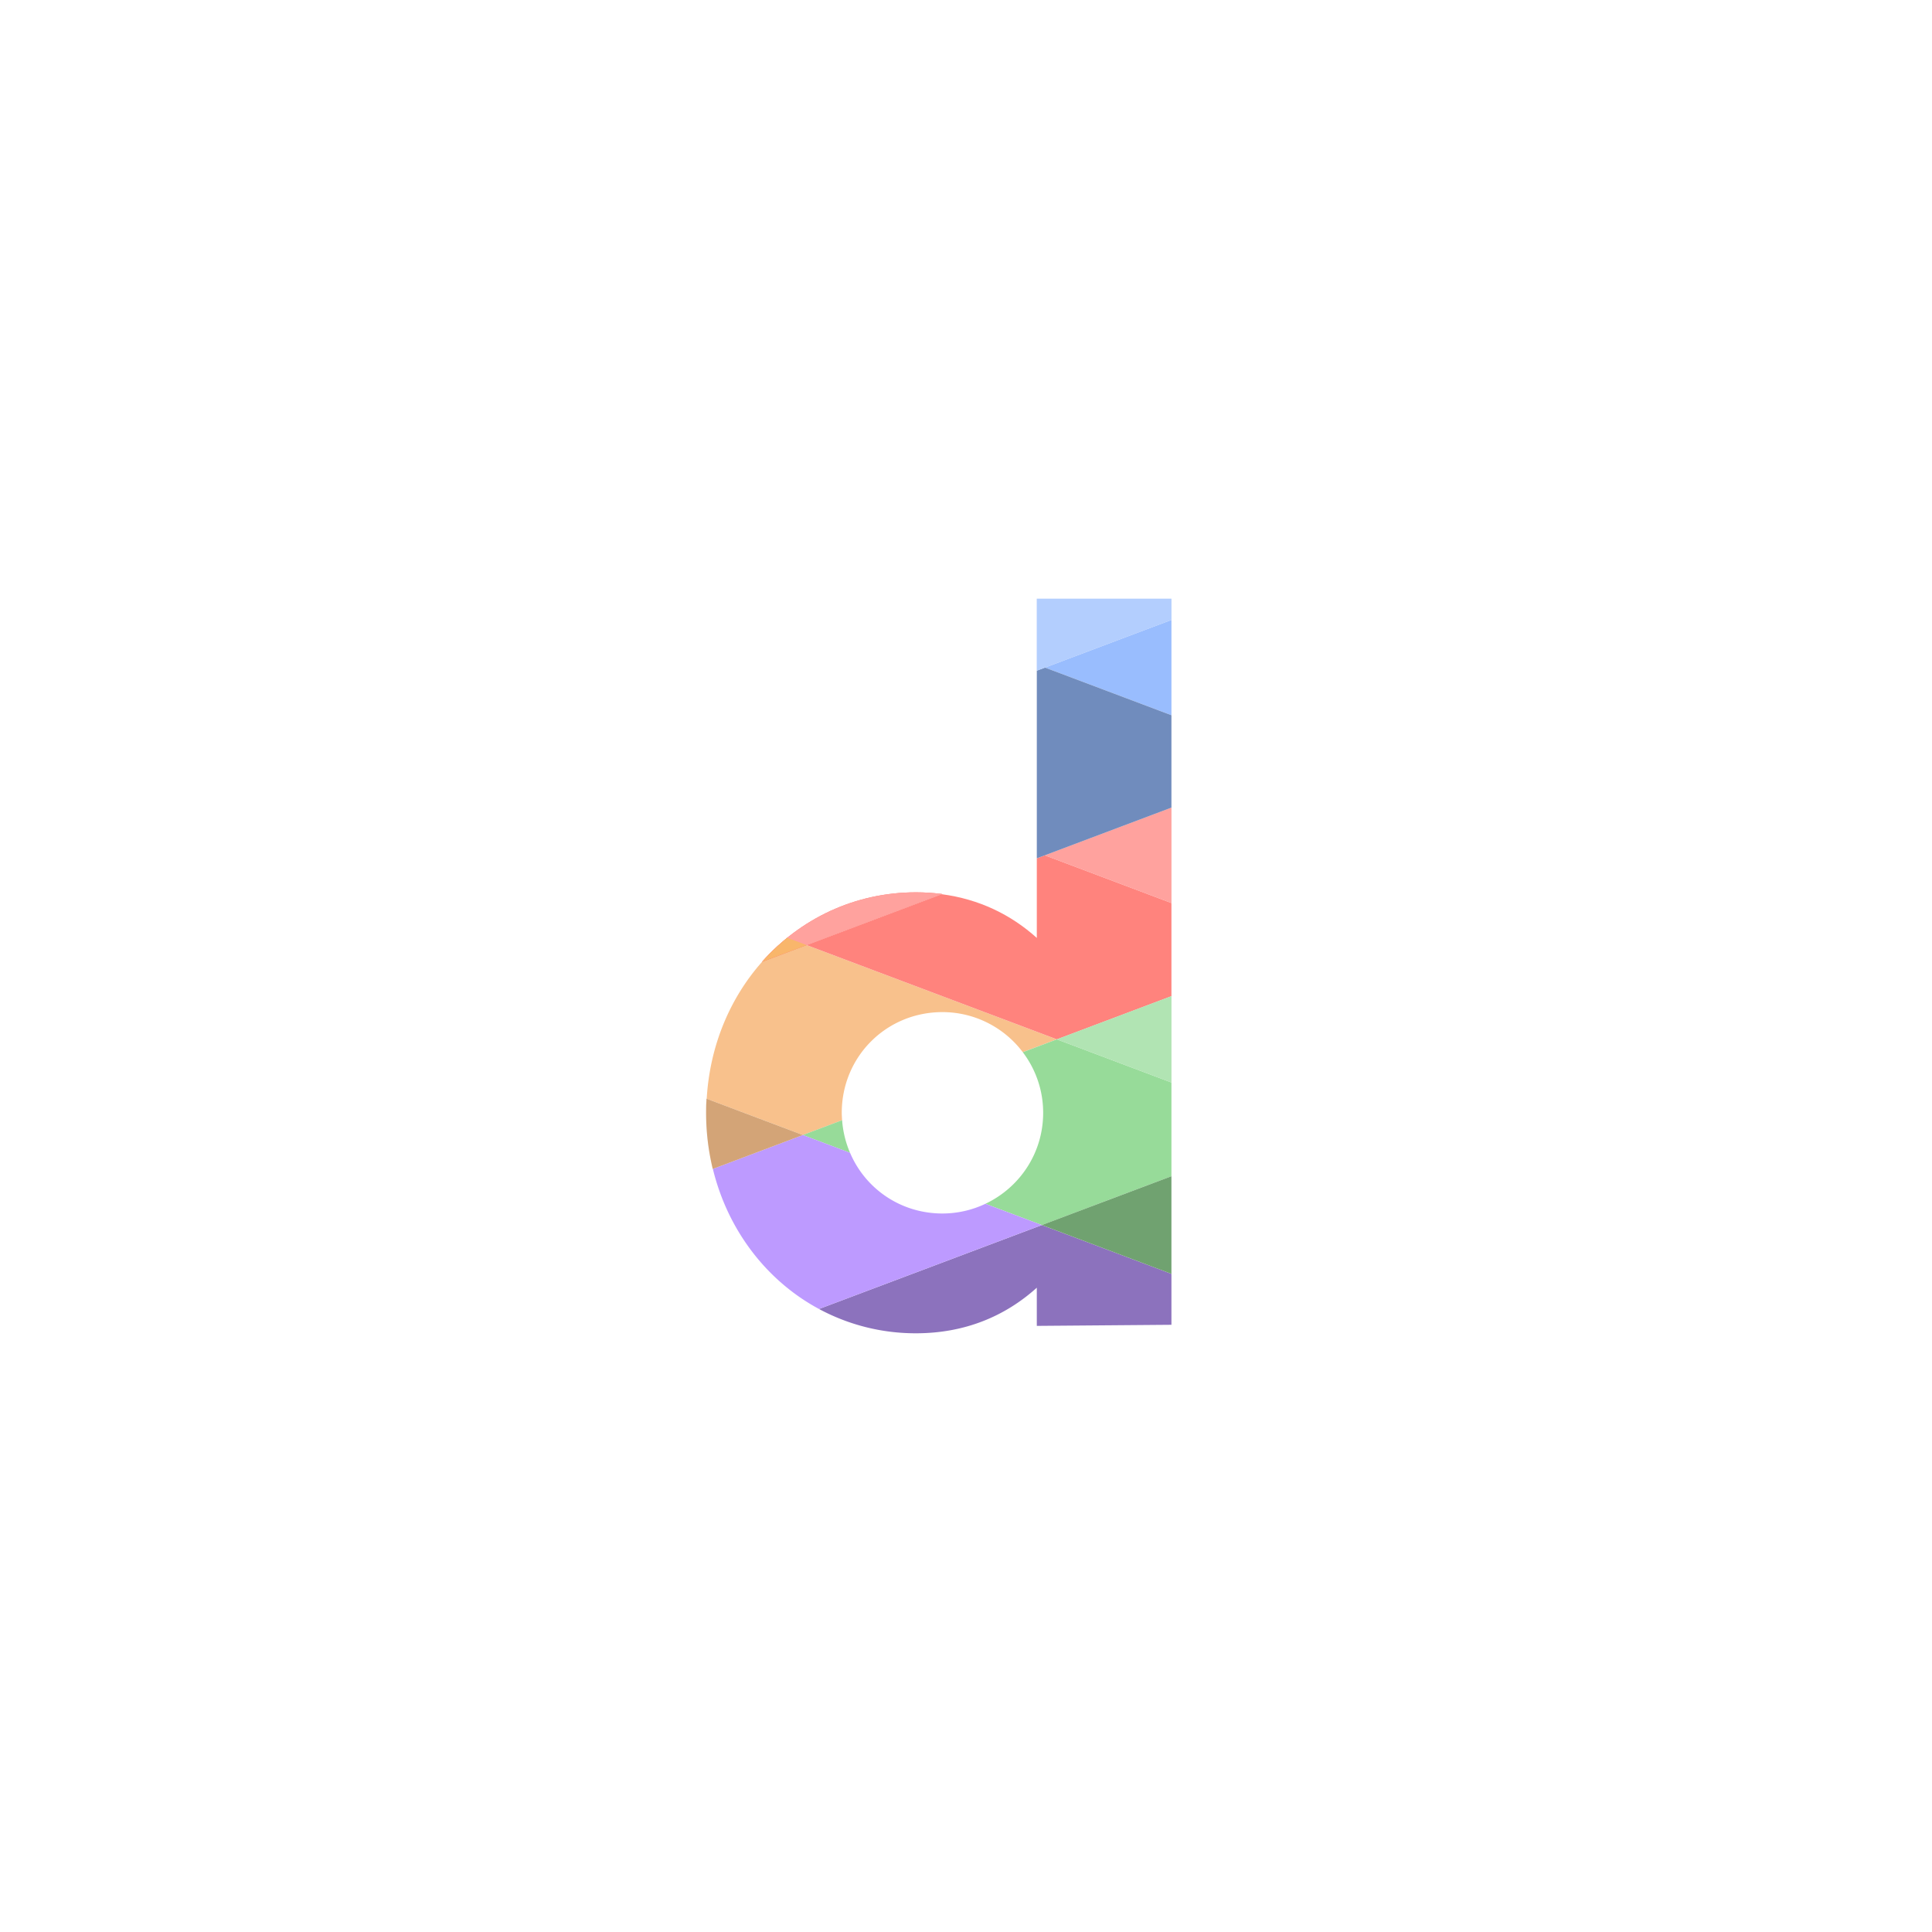 <svg xmlns="http://www.w3.org/2000/svg" id="svg2" width="192" height="192" version="1.1">
  <g id="layer1" transform="translate(0 -860.362)">
    <rect id="rect1030" width="100%" height="100%" y="860.362"
      style="fill:#fff;fill-opacity:1;fill-rule:evenodd;stroke:none;stroke-opacity:1" />
    <path id="path1274"
      d="m103.539 982.106-22.145 8.342a20.235 20.235 0 0 0 9.633 2.414c4.846 0 8.85-1.685 12.01-4.53v3.794l13.379-.108v-5.062z"
      style="font-weight:700;font-size:136.769px;line-height:1.25;font-family:Now;-inkscape-font-specification:&quot;Now Bold&quot;;letter-spacing:0;word-spacing:0;fill:#8c72bd;fill-opacity:1;stroke-width:1" />
    <path id="path1262"
      d="M91.027 949.042zm1.348.056c.406.032.806.075 1.201.127h.002l.059.008c-.019-.002-.036-.007-.055-.01-.146-.019-.29-.044-.438-.06-.253-.028-.511-.046-.769-.065zm-5.21.313c-.415.08-.827.173-1.233.277l-.01.002c-.094.024-.187.05-.28.076.501-.136 1.008-.257 1.524-.355zm-1.522.355-.118.033-.039.012c-.093.026-.183.059-.275.086.144-.043.286-.091.432-.13zm-.432.131c-.259.077-.517.153-.772.24-.164.057-.33.11-.492.17a20.13 20.13 0 0 1 1.264-.41zm9.719-.443zm-10.99.857c-.096.035-.193.067-.288.104a20.118 20.118 0 0 1 .287-.103zm-1.202.49c-.064.029-.131.051-.195.08-.074.034-.143.077-.217.112.137-.065.274-.13.412-.192zm-.447.21c-.435.207-.861.428-1.277.667.07-.04.138-.082.209-.12.35-.194.706-.375 1.068-.548zm-1.277.667-.288.166a20.398 20.398 0 0 0 .288-.166zm-2.78 1.88c-.027.021-.053.045-.08.068-.587.48-1.15.989-1.683 1.53-.252.257-.496.52-.735.79-3.186 3.588-5.197 8.33-5.504 13.611l9.555 3.6-8.943 3.369v.002l12.845-4.84c-.017-.244-.035-.487-.035-.736 0-5.583 4.425-10.008 10.008-10.008a9.998 9.998 0 0 1 7.979 3.98l3.384-1.273-1.73-.652-23.139-8.717-1.918-.723zm-7.39 22.968-.024-.065c.006.023.008.046.014.069zm-.024-.065c-.084-.352-.158-.71-.226-1.07.067.353.136.705.218 1.051zm-.588-6.904-.017-.006c-.027.463-.045.93-.045 1.4 0-.47.035-.93.062-1.394zm-.062 1.395zm.053 1.535zm.166 1.633z"
      style="fill:#f8c18c;fill-opacity:1;stroke-width:13.808;stroke-linecap:round;stroke-linejoin:round;stop-color:#000" />
    <path id="path1280"
      d="m105.027 963.651-3.386 1.275a9.934 9.934 0 0 1 2.027 6.026c0 4.03-2.365 7.447-5.738 9.04l5.609 2.114 12.877-4.851v-9.315zm-21.338 8.037-3.9 1.469 4.687 1.767a10.063 10.063 0 0 1-.787-3.236z"
      style="fill:#97db99;fill-opacity:1;stroke-width:13.808;stroke-linecap:round;stroke-linejoin:round;stop-color:#000" />
    <path id="path1266"
      d="M103.668 970.952zm-.045.904c-.009.101-.021.201-.033.3.012-.1.024-.199.033-.3zm-.033.3zm-.102.663c-.015.08-.028.16-.045.24.017-.08.03-.16.045-.24zm-.045.24zm-.213.824c-.025.085-.055.167-.084.25.028-.083.059-.165.084-.25zm-.084.25zm-.212.577zm-.13.306c-.04.092-.087.18-.13.27.043-.09.09-.178.13-.27zm-.13.27zm-.573 1.033c-.019.03-.036.062-.056.092.02-.03.037-.062.056-.092zm-.056.092zm-.818 1.082zm-17.538-5.805zm.106.893c.035.218.084.43.133.642a9.887 9.887 0 0 1-.133-.642zm.133.642c.012.053.02.106.033.158-.013-.052-.021-.105-.033-.158zm.033.158zm-4.172-.224-8.945 3.371c1.484 6.098 5.348 11.121 10.55 13.92l22.145-8.342-5.61-2.113a9.964 9.964 0 0 1-4.267.965c-4.163 0-7.667-2.467-9.185-6.034l-4.686-1.767zm4.402 1.017zm16.05 4.307z"
      style="fill:#bd9aff;fill-opacity:1;stroke-width:13.808;stroke-linecap:round;stroke-linejoin:round;stop-color:#000" />
    <path id="path1292" d="m116.416 921.971-12.565 4.735 12.565 4.734z"
      style="font-weight:700;font-size:136.769px;line-height:1.25;font-family:Now;-inkscape-font-specification:&quot;Now Bold&quot;;letter-spacing:0;word-spacing:0;fill:#99bdfe;fill-opacity:1;stroke-width:1" />
    <path id="path1270" d="M70.215 969.552a23.593 23.593 0 0 0 .619 6.979l8.953-3.373zm9.572 3.606 3.903-1.47z"
      style="fill:#f8c18c;fill-opacity:1;stroke-width:13.808;stroke-linecap:round;stroke-linejoin:round;stop-color:#000" />
    <path id="path1272" d="M70.215 969.552a23.593 23.593 0 0 0 .619 6.979l8.953-3.373zm9.572 3.606 3.903-1.47z"
      style="fill:#000;fill-opacity:.15;stroke-width:13.808;stroke-linecap:round;stroke-linejoin:round;stop-color:#000" />
    <path id="path1276" d="m116.415 977.255-12.875 4.85 12.875 4.851z"
      style="font-weight:700;font-size:136.769px;line-height:1.25;font-family:Now;-inkscape-font-specification:&quot;Now Bold&quot;;letter-spacing:0;word-spacing:0;fill:#70a270;fill-opacity:1;stroke-width:1" />
    <path id="path1278"
      d="M78.238 953.56c-.025.02-.051.037-.076.058a20.81 20.81 0 0 0-.643.553c-.076.067-.156.132-.232.2-.088.08-.172.165-.258.247.39-.368.793-.722 1.21-1.059z"
      style="fill:#ff837d;fill-opacity:1;stroke-width:13.808;stroke-linecap:round;stroke-linejoin:round;stop-color:#000" />
    <path id="path1071" d="M78.357 953.465c-.04.032-.083.06-.123.092l.004.002.12-.093z"
      style="fill:#ff837d;fill-opacity:1;stroke-width:13.808;stroke-linecap:round;stroke-linejoin:round;stop-color:#000" />
    <path id="path1069" d="m93.578 949.225.04-.015c-.179-.024-.363-.034-.544-.053.17.018.336.046.504.068z"
      style="fill:#ff837d;fill-opacity:1;stroke-width:13.808;stroke-linecap:round;stroke-linejoin:round;stop-color:#000" />
    <path id="path1067"
      d="M75.79 955.887c.335-.373.684-.732 1.044-1.08-.064.063-.13.123-.193.186-.06.059-.121.114-.18.174l-.063.066c-.207.213-.408.432-.607.654z"
      style="fill:#ff837d;fill-opacity:1;stroke-width:13.808;stroke-linecap:round;stroke-linejoin:round;stop-color:#000" />
    <path id="path1065" d="m80.156 954.282-4.418 1.662c.017-.02.036-.037.053-.057l-.059.061z"
      style="fill:#ff837d;fill-opacity:1;stroke-width:13.808;stroke-linecap:round;stroke-linejoin:round;stop-color:#000" />
    <path id="path1063"
      d="m103.83 945.362-.793.299v7.91c-2.585-2.327-5.745-3.858-9.459-4.346l-13.422 5.057 24.873 9.369 11.387-4.291v-9.256z"
      style="fill:#ff837d;fill-opacity:1;stroke-width:13.808;stroke-linecap:round;stroke-linejoin:round;stop-color:#000" />
    <path id="path1282" d="m116.415 959.36-11.388 4.29 11.388 4.29z"
      style="fill:#97db99;fill-opacity:1;stroke-width:13.808;stroke-linecap:round;stroke-linejoin:round;stop-color:#000" />
    <path id="path1284" d="m116.415 959.36-11.388 4.29 11.388 4.29z"
      style="fill:#fff;fill-opacity:.25;stroke-width:13.808;stroke-linecap:round;stroke-linejoin:round;stop-color:#000" />
    <path id="path1286" d="m116.416 940.622-12.586 4.74 12.586 4.742z"
      style="fill:#ff837d;fill-opacity:1;stroke-width:13.808;stroke-linecap:round;stroke-linejoin:round;stop-color:#000" />
    <path id="path1120" d="m116.416 940.622-12.586 4.74 12.586 4.742z"
      style="fill:#fff;fill-opacity:.25;stroke-width:13.808;stroke-linecap:round;stroke-linejoin:round;stop-color:#000" />
    <path id="path1290" d="m103.851 926.706-.814.306v18.649l13.379-5.04v-9.18z"
      style="fill:#708cbd;fill-opacity:1;stroke-width:13.808;stroke-linecap:round;stroke-linejoin:round;stop-color:#000" />
    <path id="path1294" d="M103.037 919.862v7.15l13.378-5.04v-2.11z"
      style="fill:#99bdfe;fill-opacity:1;stroke-width:13.808;stroke-linecap:round;stroke-linejoin:round;stop-color:#000" />
    <path id="path1051" d="M103.037 919.862v7.15l13.378-5.04v-2.11z"
      style="fill:#fff;fill-opacity:.25;stroke-width:13.808;stroke-linecap:round;stroke-linejoin:round;stop-color:#000" />
    <path id="path1296" d="M91.027 949.04c-6.103 0-11.513 2.645-15.295 6.907l17.885-6.737c-.835-.11-1.697-.17-2.59-.17z"
      style="fill:#ff837d;fill-opacity:1;stroke-width:13.808;stroke-linecap:round;stroke-linejoin:round;stop-color:#000" />
    <path id="path1298" d="M91.027 949.04c-6.103 0-11.513 2.645-15.295 6.907l17.885-6.737c-.835-.11-1.697-.17-2.59-.17z"
      style="fill:#ff837d;fill-opacity:1;stroke-width:13.808;stroke-linecap:round;stroke-linejoin:round;stop-color:#000" />
    <path id="path1300"
      d="m78.239 953.558-.076.06c-.219.18-.433.365-.644.552-.077.068-.156.133-.231.202-.22.202-.435.41-.648.621-.059.06-.121.115-.18.175-.021.02-.04.044-.061.066-.226.231-.446.469-.661.711l4.418-1.663z"
      style="fill:#f79d3a;fill-opacity:1;stroke-width:13.808;stroke-linecap:round;stroke-linejoin:round;stop-color:#000" />
    <path id="path1302" d="M91.027 949.04c-6.103 0-11.513 2.645-15.295 6.907l17.885-6.737c-.835-.11-1.697-.17-2.59-.17z"
      style="fill:#fff;fill-opacity:.25;stroke-width:13.808;stroke-linecap:round;stroke-linejoin:round;stop-color:#000" />
  </g>
  <style id="style853" type="text/css">
    .st0 {
      fill: #fff
    }
  </style>
</svg>
